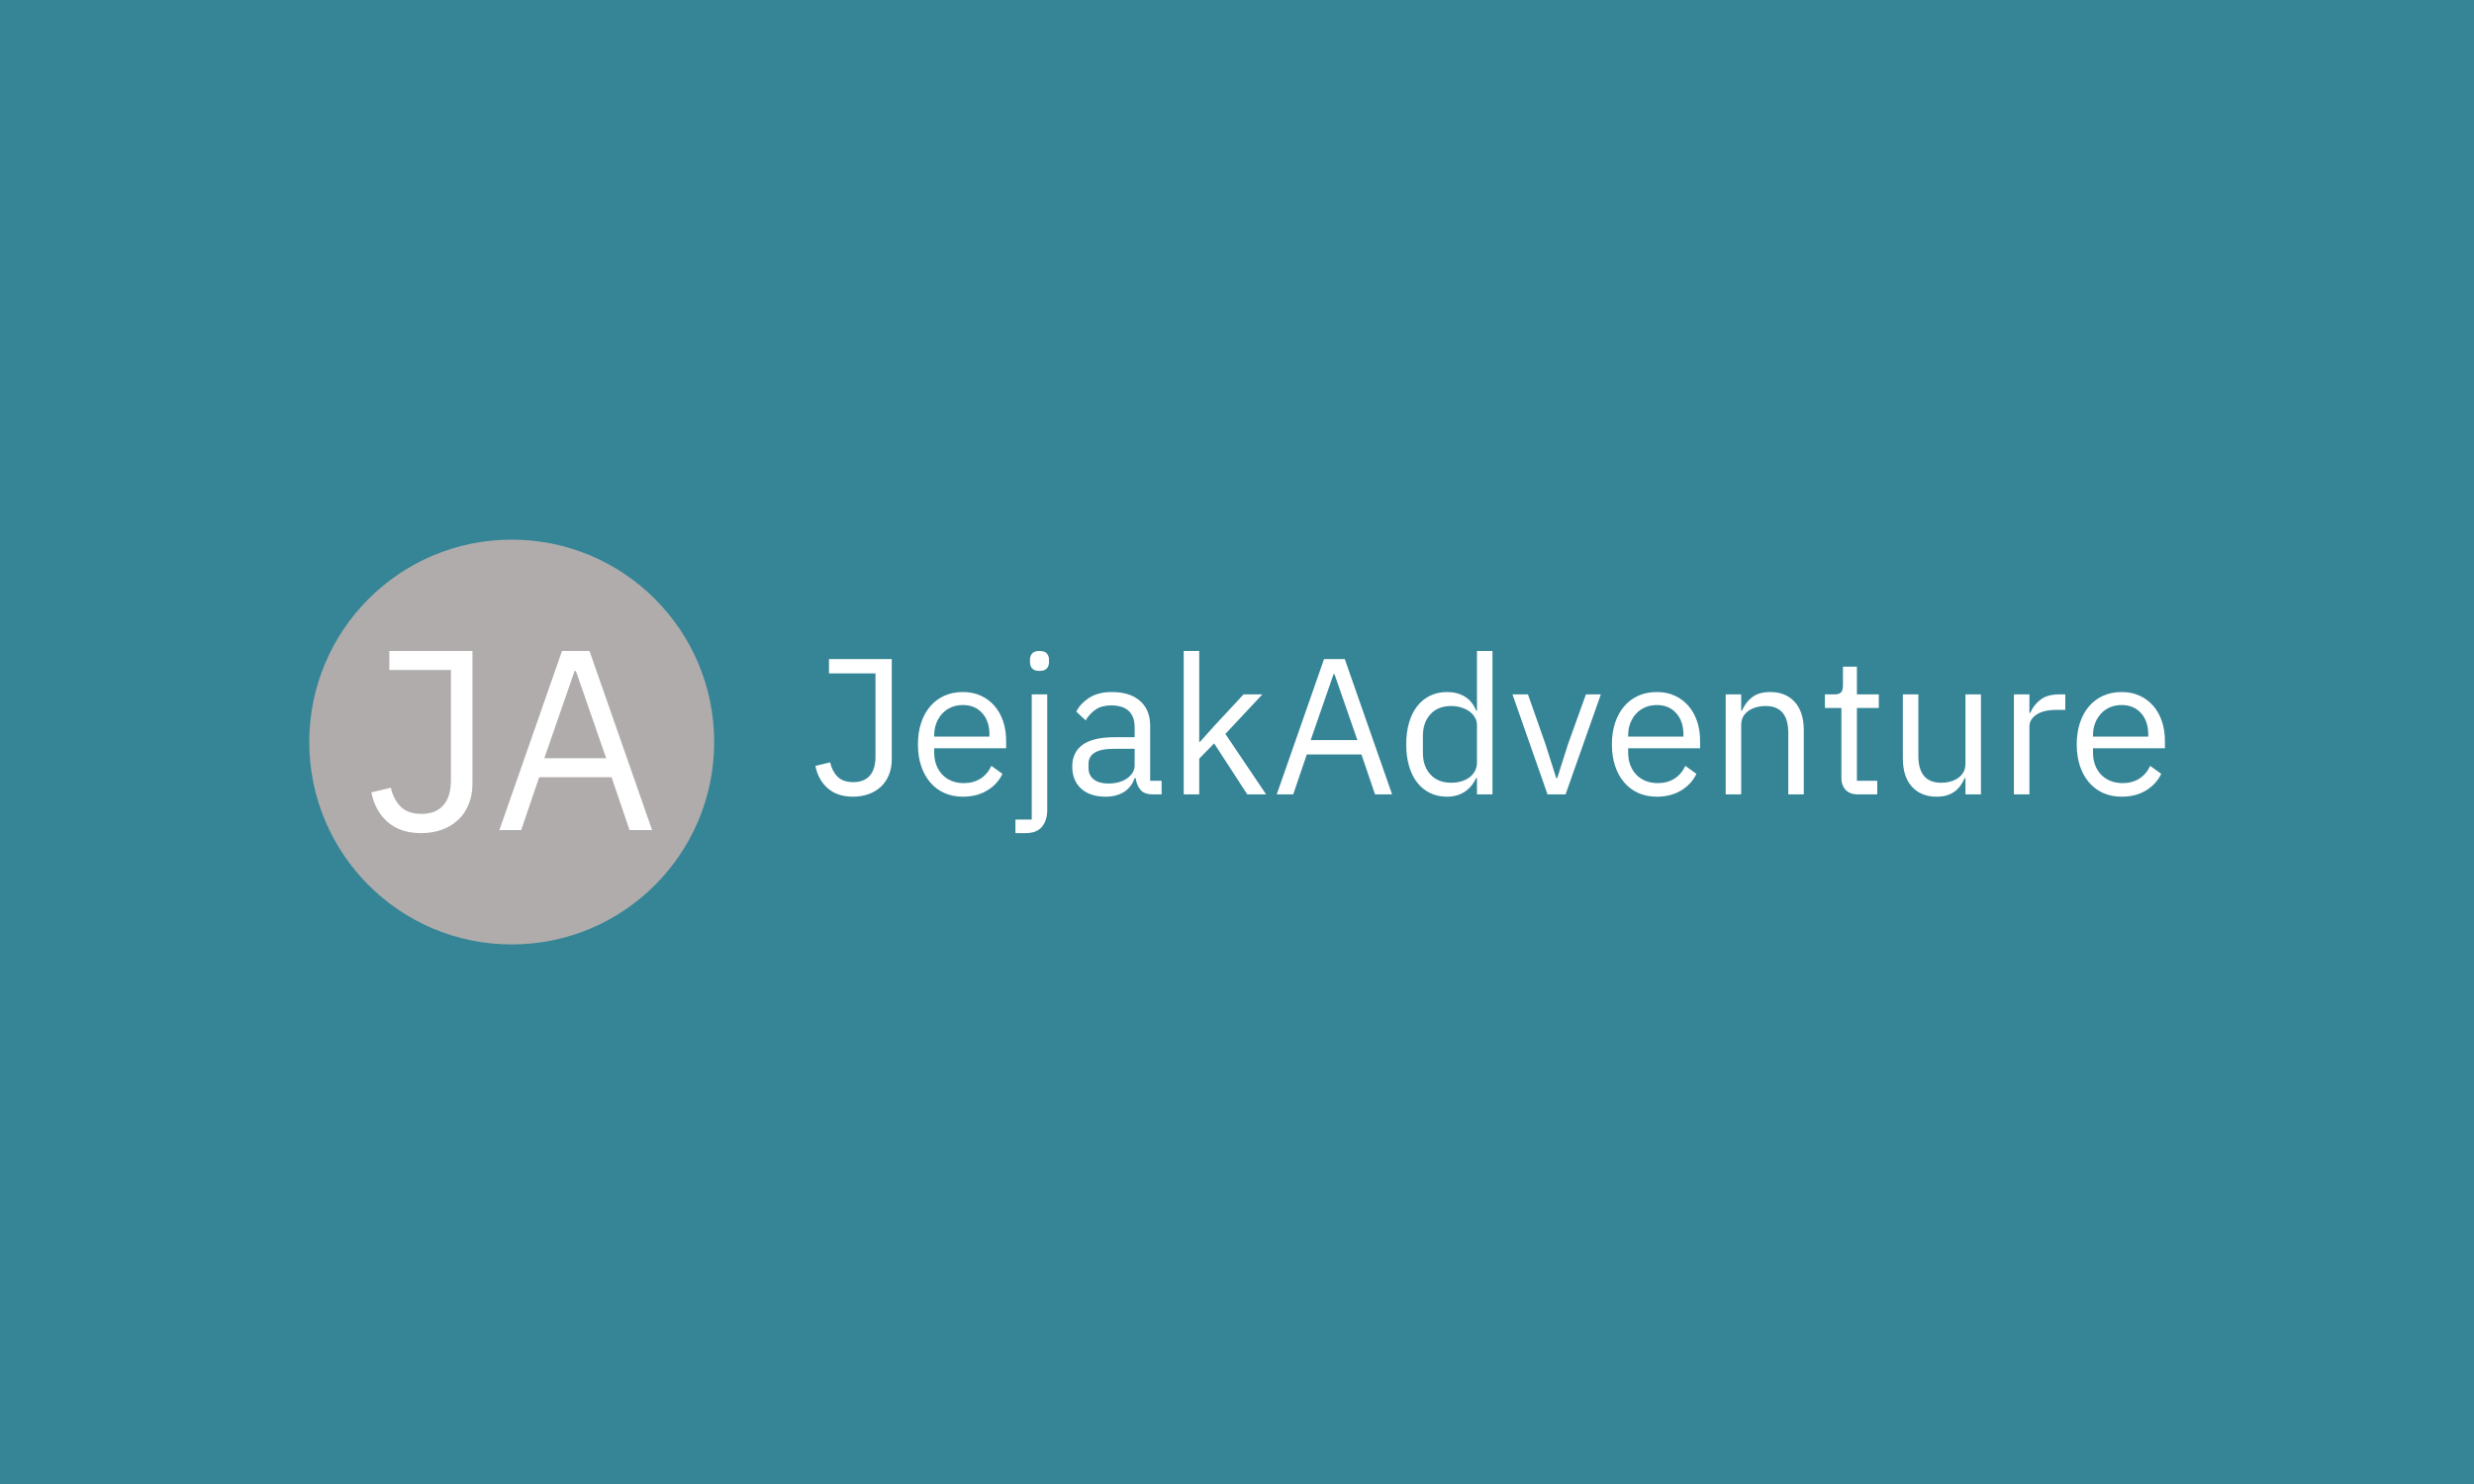 <svg xmlns="http://www.w3.org/2000/svg" version="1.1" xmlns:xlink="http://www.w3.org/1999/xlink" xmlns:svgjs="http://svgjs.dev/svgjs" width="100%" height="100%" viewBox="0 0 1000 600"><rect width="1000" height="600" x="0" y="0" fill="#358597"/><g><circle r="166.667" cx="421.269" cy="443.491" fill="#b0acac" transform="matrix(0.491,0,0,0.491,0,82.263)"/><path d="M320.506 368.491L388.934 368.491L388.934 477.734Q388.934 487.036 385.882 494.636Q382.83 502.236 377.226 507.517Q371.621 512.799 363.816 515.645Q355.982 518.491 346.68 518.491L346.68 518.491Q329.573 518.491 319.127 509.307Q308.652 500.123 305.718 484.923L305.718 484.923L321.768 481.109Q323.881 490.616 329.779 496.631Q335.706 502.646 347.12 502.646L347.12 502.646Q358.535 502.646 364.873 495.692Q371.211 488.709 371.211 474.565L371.211 474.565L371.211 384.131L320.506 384.131L320.506 368.491ZM536.821 515.968L518.247 515.968L503.458 472.453L443.863 472.453L429.074 515.968L411.117 515.968L462.672 368.491L485.295 368.491L536.821 515.968ZM499.028 456.813L474.086 384.982L473.03 384.982L448.089 456.813L499.028 456.813Z " fill="#ffffff" transform="matrix(0.491,0,0,0.491,0,82.263)"/><path d="M682.44 375.185L734.124 375.185L734.124 457.698Q734.124 464.724 731.819 470.464Q729.514 476.204 725.281 480.194Q721.048 484.183 715.152 486.333Q709.235 488.483 702.209 488.483L702.209 488.483Q689.288 488.483 681.398 481.546Q673.486 474.608 671.269 463.128L671.269 463.128L683.393 460.247Q684.988 467.428 689.443 471.971Q693.92 476.515 702.541 476.515L702.541 476.515Q711.163 476.515 715.95 471.262Q720.737 465.987 720.737 455.304L720.737 455.304L720.737 386.998L682.44 386.998L682.44 375.185ZM792.701 488.483L792.701 488.483Q784.235 488.483 777.453 485.468Q770.671 482.432 765.817 476.758Q760.941 471.107 758.304 463.194Q755.666 455.304 755.666 445.397L755.666 445.397Q755.666 435.668 758.304 427.689Q760.941 419.71 765.817 414.059Q770.671 408.385 777.453 405.349Q784.235 402.312 792.701 402.312L792.701 402.312Q800.99 402.312 807.528 405.349Q814.088 408.385 818.698 413.726Q823.33 419.068 825.813 426.426Q828.273 433.762 828.273 442.538L828.273 442.538L828.273 448.589L769.075 448.589L769.075 452.423Q769.075 457.698 770.76 462.241Q772.422 466.785 775.547 470.132Q778.65 473.5 783.193 475.406Q787.759 477.312 793.499 477.312L793.499 477.312Q801.322 477.312 807.129 473.655Q812.958 469.976 816.15 463.128L816.15 463.128L825.259 469.666Q821.269 478.11 812.803 483.296Q804.337 488.483 792.701 488.483ZM792.701 413.017L792.701 413.017Q787.426 413.017 783.127 414.857Q778.805 416.674 775.702 420.043Q772.599 423.39 770.826 427.933Q769.075 432.476 769.075 437.906L769.075 437.906L769.075 439.015L814.554 439.015L814.554 437.264Q814.554 426.249 808.57 419.644Q802.586 413.017 792.701 413.017ZM849.35 507.321L849.35 404.241L862.116 404.241L862.116 499.343Q862.116 507.964 857.794 513.217Q853.494 518.491 844.23 518.491L844.23 518.491L835.941 518.491L835.941 507.321L849.35 507.321ZM855.733 384.936L855.733 384.936Q851.588 384.936 849.749 382.942Q847.909 380.947 847.909 377.756L847.909 377.756L847.909 375.672Q847.909 372.481 849.749 370.486Q851.588 368.491 855.733 368.491L855.733 368.491Q859.877 368.491 861.717 370.486Q863.557 372.481 863.557 375.672L863.557 375.672L863.557 377.756Q863.557 380.947 861.717 382.942Q859.877 384.936 855.733 384.936ZM956.265 486.577L949.084 486.577Q941.903 486.577 938.778 482.742Q935.675 478.908 934.877 473.168L934.877 473.168L934.08 473.168Q931.376 480.836 925.148 484.671Q918.92 488.483 910.299 488.483L910.299 488.483Q897.222 488.483 889.953 481.789Q882.705 475.096 882.705 463.593L882.705 463.593Q882.705 451.958 891.238 445.73Q899.771 439.502 917.812 439.502L917.812 439.502L934.08 439.502L934.08 431.368Q934.08 422.592 929.292 417.96Q924.505 413.327 914.62 413.327L914.62 413.327Q907.107 413.327 902.076 416.674Q897.067 420.043 893.698 425.628L893.698 425.628L886.052 418.447Q889.399 411.732 896.735 407.033Q904.071 402.312 915.241 402.312L915.241 402.312Q930.245 402.312 938.557 409.671Q946.846 417.007 946.846 430.083L946.846 430.083L946.846 475.406L956.265 475.406L956.265 486.577ZM912.382 477.645L912.382 477.645Q917.169 477.645 921.158 476.515Q925.148 475.406 928.007 473.323Q930.888 471.262 932.484 468.536Q934.08 465.832 934.08 462.64L934.08 462.64L934.08 449.077L917.169 449.077Q906.154 449.077 901.123 452.268Q896.092 455.46 896.092 461.532L896.092 461.532L896.092 464.879Q896.092 470.929 900.48 474.298Q904.869 477.645 912.382 477.645ZM974.461 486.577L974.461 368.491L987.227 368.491L987.227 443.336L987.847 443.336L1000.458 429.285L1023.752 404.241L1039.244 404.241L1008.769 436.798L1042.28 486.577L1026.788 486.577L999.505 444.6L987.227 457.21L987.227 486.577L974.461 486.577ZM1146.003 486.577L1131.952 486.577L1120.782 453.709L1075.791 453.709L1064.62 486.577L1051.057 486.577L1089.975 375.185L1107.063 375.185L1146.003 486.577ZM1117.435 441.896L1098.596 387.64L1097.799 387.64L1078.982 441.896L1117.435 441.896ZM1215.884 486.577L1215.884 473.168L1215.241 473.168Q1207.75 488.483 1191.15 488.483L1191.15 488.483Q1183.503 488.483 1177.276 485.468Q1171.048 482.432 1166.659 476.847Q1162.271 471.262 1159.966 463.283Q1157.639 455.304 1157.639 445.397L1157.639 445.397Q1157.639 435.513 1159.966 427.534Q1162.271 419.555 1166.659 413.97Q1171.048 408.385 1177.276 405.349Q1183.503 402.312 1191.15 402.312L1191.15 402.312Q1199.771 402.312 1205.91 406.08Q1212.049 409.826 1215.241 417.649L1215.241 417.649L1215.884 417.649L1215.884 368.491L1228.65 368.491L1228.65 486.577L1215.884 486.577ZM1194.674 477.002L1194.674 477.002Q1198.973 477.002 1202.874 475.894Q1206.797 474.764 1209.656 472.614Q1212.537 470.464 1214.221 467.339Q1215.884 464.236 1215.884 460.247L1215.884 460.247L1215.884 429.617Q1215.884 426.249 1214.221 423.301Q1212.537 420.353 1209.656 418.27Q1206.797 416.209 1202.874 415.012Q1198.973 413.815 1194.674 413.815L1194.674 413.815Q1183.814 413.815 1177.586 420.597Q1171.358 427.379 1171.358 438.394L1171.358 438.394L1171.358 452.423Q1171.358 463.438 1177.586 470.22Q1183.814 477.002 1194.674 477.002ZM1288.822 486.577L1273.973 486.577L1245.095 404.241L1257.861 404.241L1272.222 445.087L1281.154 473.168L1281.952 473.168L1290.884 445.087L1305.578 404.241L1317.856 404.241L1288.822 486.577ZM1363.978 488.483L1363.978 488.483Q1355.511 488.483 1348.729 485.468Q1341.947 482.432 1337.094 476.758Q1332.218 471.107 1329.58 463.194Q1326.943 455.304 1326.943 445.397L1326.943 445.397Q1326.943 435.668 1329.58 427.689Q1332.218 419.71 1337.094 414.059Q1341.947 408.385 1348.729 405.349Q1355.511 402.312 1363.978 402.312L1363.978 402.312Q1372.267 402.312 1378.805 405.349Q1385.365 408.385 1389.975 413.726Q1394.607 419.068 1397.089 426.426Q1399.549 433.762 1399.549 442.538L1399.549 442.538L1399.549 448.589L1340.352 448.589L1340.352 452.423Q1340.352 457.698 1342.036 462.241Q1343.698 466.785 1346.823 470.132Q1349.926 473.5 1354.47 475.406Q1359.035 477.312 1364.776 477.312L1364.776 477.312Q1372.599 477.312 1378.406 473.655Q1384.235 469.976 1387.426 463.128L1387.426 463.128L1396.535 469.666Q1392.546 478.11 1384.08 483.296Q1375.613 488.483 1363.978 488.483ZM1363.978 413.017L1363.978 413.017Q1358.703 413.017 1354.403 414.857Q1350.081 416.674 1346.979 420.043Q1343.876 423.39 1342.103 427.933Q1340.352 432.476 1340.352 437.906L1340.352 437.906L1340.352 439.015L1385.83 439.015L1385.83 437.264Q1385.83 426.249 1379.846 419.644Q1373.862 413.017 1363.978 413.017ZM1433.393 486.577L1420.627 486.577L1420.627 404.241L1433.393 404.241L1433.393 417.649L1434.035 417.649Q1437.049 410.624 1442.568 406.479Q1448.065 402.312 1457.329 402.312L1457.329 402.312Q1470.095 402.312 1477.519 410.535Q1484.922 418.757 1484.922 433.762L1484.922 433.762L1484.922 486.577L1472.156 486.577L1472.156 436Q1472.156 413.815 1453.494 413.815L1453.494 413.815Q1449.66 413.815 1446.07 414.768Q1442.479 415.721 1439.62 417.649Q1436.739 419.555 1435.055 422.503Q1433.393 425.451 1433.393 429.44L1433.393 429.44L1433.393 486.577ZM1545.405 486.577L1529.447 486.577Q1522.754 486.577 1519.319 482.831Q1515.884 479.085 1515.884 473.013L1515.884 473.013L1515.884 415.411L1502.32 415.411L1502.32 404.241L1509.988 404.241Q1514.133 404.241 1515.64 402.556Q1517.169 400.894 1517.169 396.727L1517.169 396.727L1517.169 381.413L1528.65 381.413L1528.65 404.241L1546.69 404.241L1546.69 415.411L1528.65 415.411L1528.65 475.406L1545.405 475.406L1545.405 486.577ZM1618.011 486.577L1618.011 473.168L1617.369 473.168Q1616.105 476.049 1614.266 478.842Q1612.426 481.634 1609.722 483.784Q1606.996 485.934 1603.184 487.219Q1599.35 488.483 1594.23 488.483L1594.23 488.483Q1581.464 488.483 1573.973 480.282Q1566.482 472.06 1566.482 457.055L1566.482 457.055L1566.482 404.241L1579.248 404.241L1579.248 454.817Q1579.248 477.002 1598.065 477.002L1598.065 477.002Q1601.899 477.002 1605.489 476.049Q1609.08 475.096 1611.872 473.168Q1614.665 471.262 1616.349 468.314Q1618.011 465.344 1618.011 461.2L1618.011 461.2L1618.011 404.241L1630.777 404.241L1630.777 486.577L1618.011 486.577ZM1670.671 486.577L1657.905 486.577L1657.905 404.241L1670.671 404.241L1670.671 419.4L1671.469 419.4Q1673.707 413.483 1679.447 408.873Q1685.188 404.241 1695.25 404.241L1695.25 404.241L1700.192 404.241L1700.192 417.007L1692.701 417.007Q1682.329 417.007 1676.5 420.907Q1670.671 424.83 1670.671 430.726L1670.671 430.726L1670.671 486.577ZM1746.624 488.483L1746.624 488.483Q1738.18 488.483 1731.398 485.468Q1724.616 482.432 1719.74 476.758Q1714.886 471.107 1712.249 463.194Q1709.611 455.304 1709.611 445.397L1709.611 445.397Q1709.611 435.668 1712.249 427.689Q1714.886 419.71 1719.74 414.059Q1724.616 408.385 1731.398 405.349Q1738.18 402.312 1746.624 402.312L1746.624 402.312Q1754.935 402.312 1761.473 405.349Q1768.011 408.385 1772.643 413.726Q1777.275 419.068 1779.736 426.426Q1782.218 433.762 1782.218 442.538L1782.218 442.538L1782.218 448.589L1723.02 448.589L1723.02 452.423Q1723.02 457.698 1724.682 462.241Q1726.367 466.785 1729.47 470.132Q1732.595 473.5 1737.138 475.406Q1741.682 477.312 1747.422 477.312L1747.422 477.312Q1755.245 477.312 1761.074 473.655Q1766.903 469.976 1770.095 463.128L1770.095 463.128L1779.182 469.666Q1775.192 478.11 1766.748 483.296Q1758.282 488.483 1746.624 488.483ZM1746.624 413.017L1746.624 413.017Q1741.371 413.017 1737.049 414.857Q1732.75 416.674 1729.647 420.043Q1726.522 423.39 1724.771 427.933Q1723.02 432.476 1723.02 437.906L1723.02 437.906L1723.02 439.015L1768.499 439.015L1768.499 437.264Q1768.499 426.249 1762.515 419.644Q1756.531 413.017 1746.624 413.017Z " fill="#ffffff" transform="matrix(0.491,0,0,0.491,0,82.263)"/></g></svg>